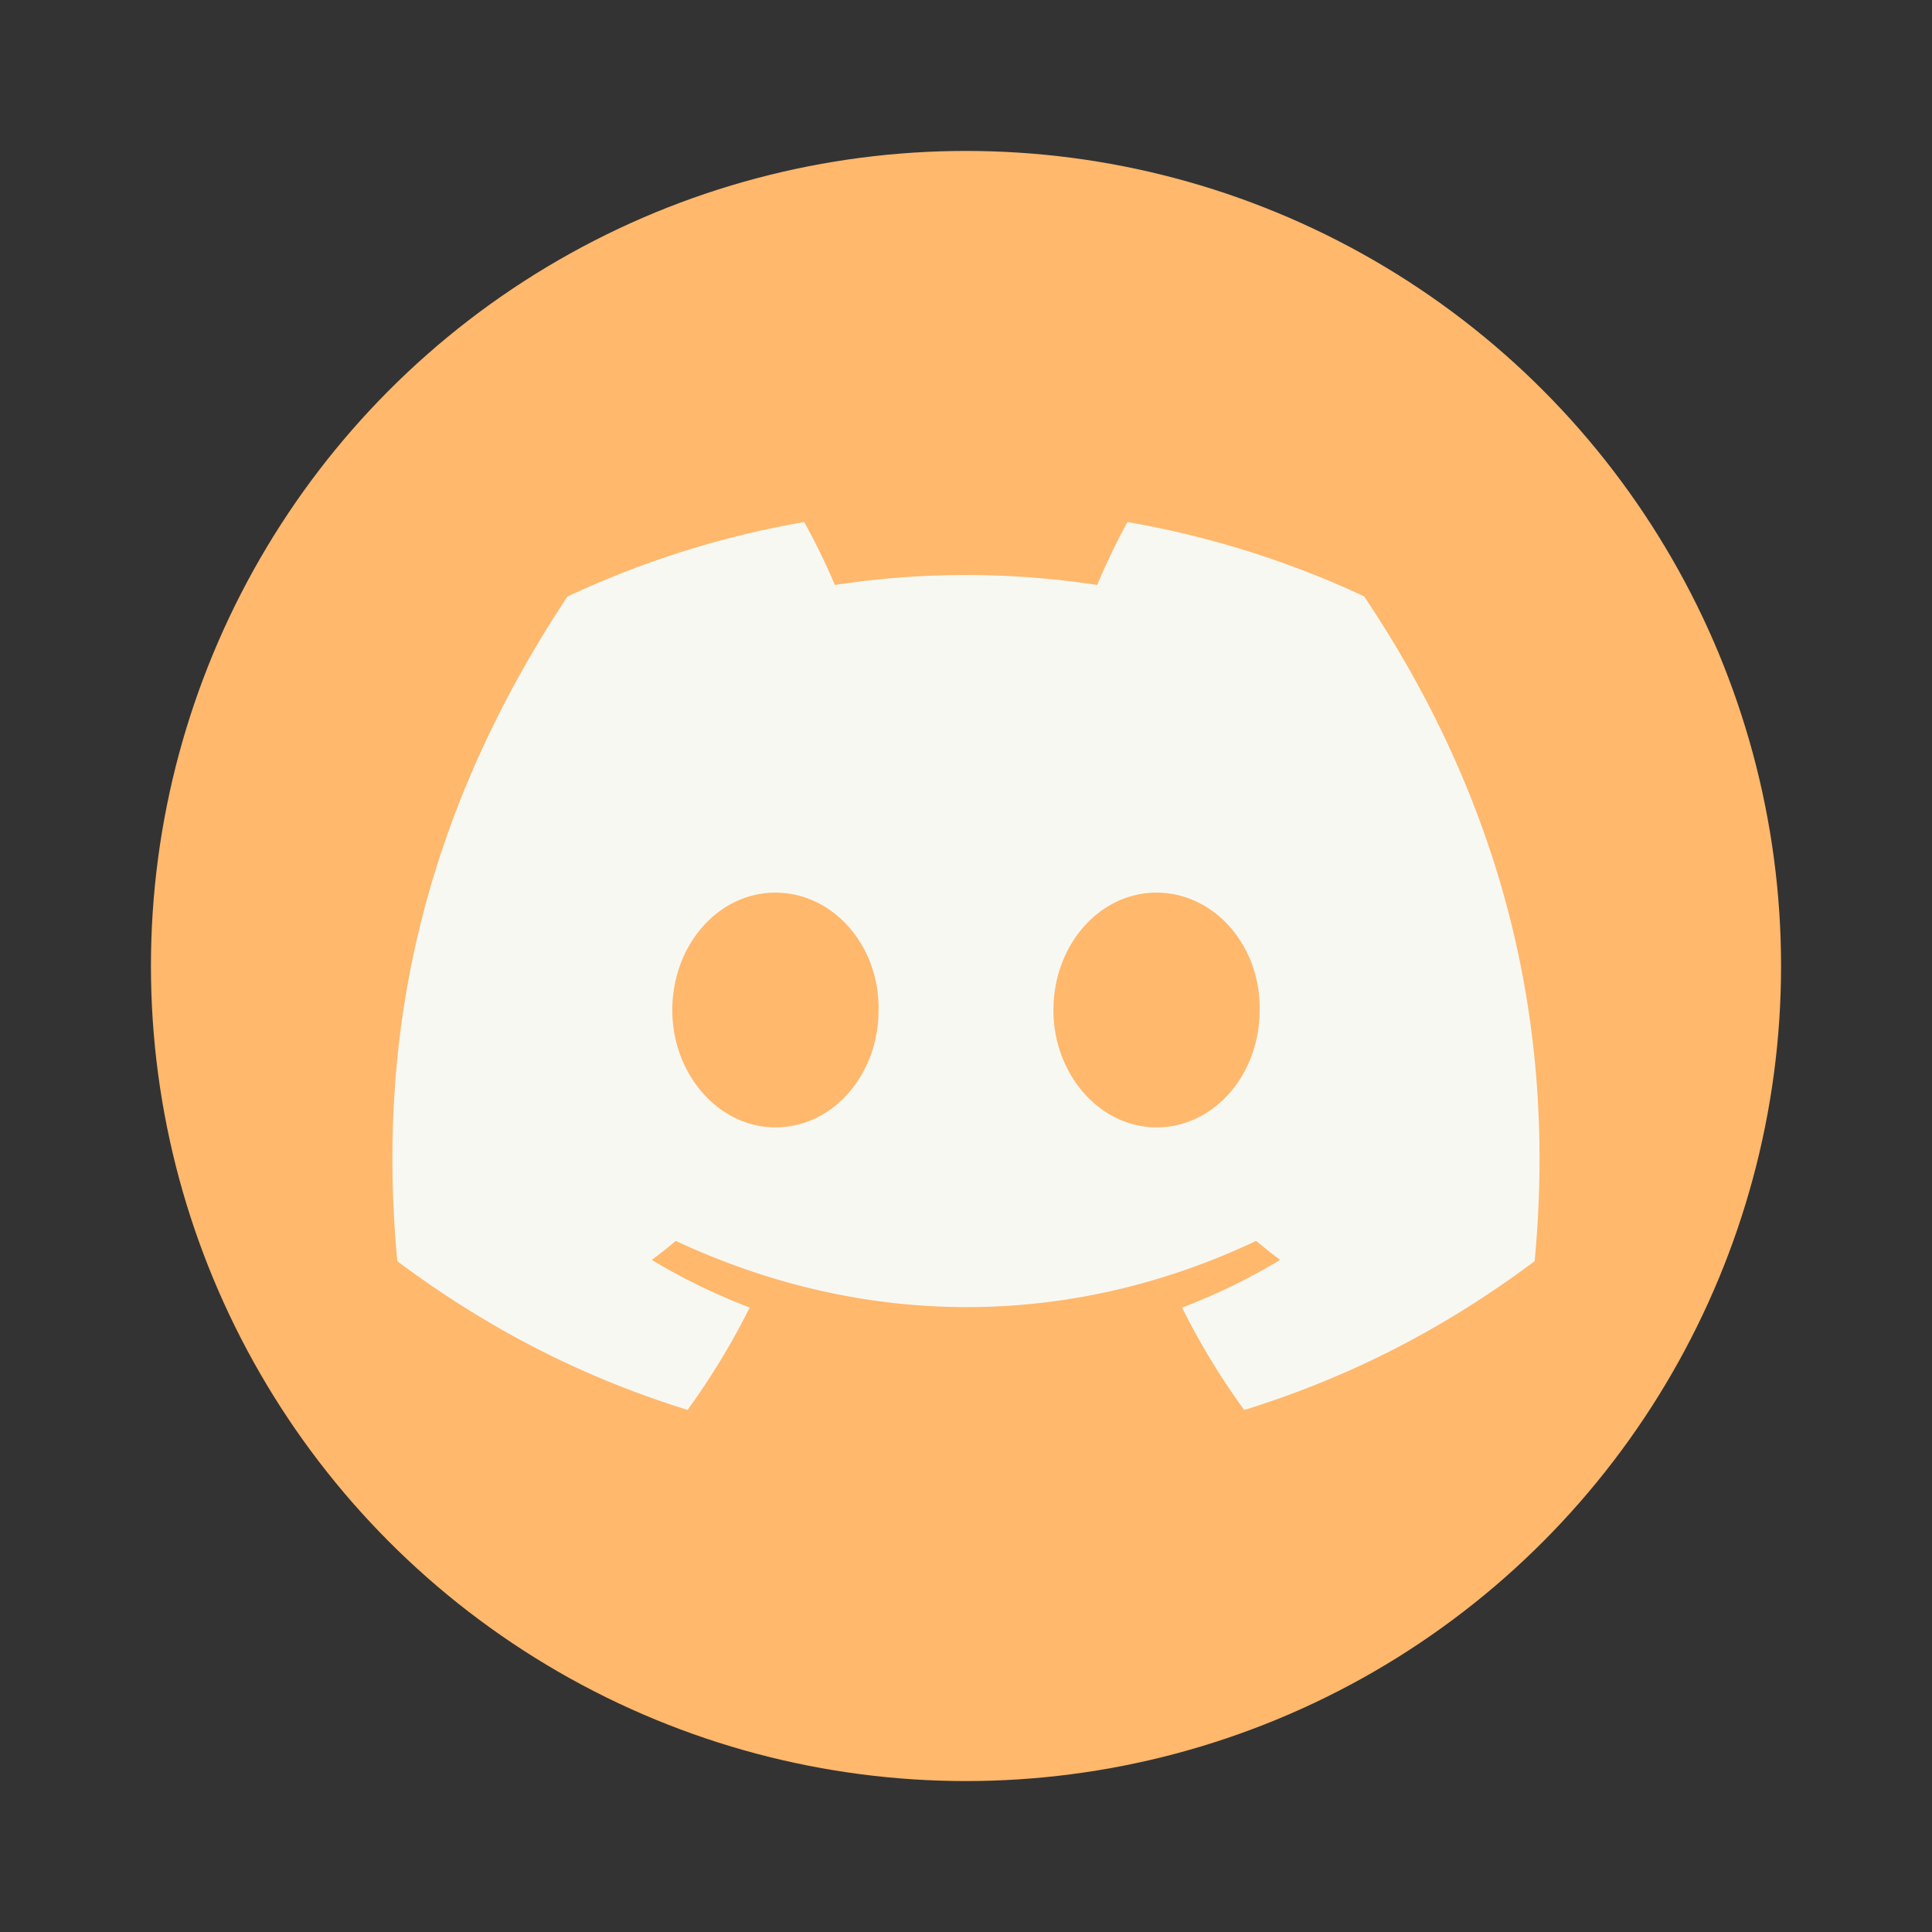 <?xml version="1.0" encoding="UTF-8" standalone="no"?>
<svg
   width="64"
   height="64"
   version="1.1"
   id="svg6"
   sodipodi:docname="discord-canary.svg"
   inkscape:version="1.2.2 (b0a8486541, 2022-12-01)"
   xmlns:inkscape="http://www.inkscape.org/namespaces/inkscape"
   xmlns:sodipodi="http://sodipodi.sourceforge.net/DTD/sodipodi-0.dtd"
   xmlns="http://www.w3.org/2000/svg"
   xmlns:svg="http://www.w3.org/2000/svg">
  <rect width="100%" height="100%" fill="#333333" stroke="none"/>
  <defs
     id="defs10" />
  <sodipodi:namedview
     id="namedview8"
     pagecolor="#505050"
     bordercolor="#eeeeee"
     borderopacity="1"
     inkscape:showpageshadow="0"
     inkscape:pageopacity="0"
     inkscape:pagecheckerboard="0"
     inkscape:deskcolor="#505050"
     showgrid="false"
     inkscape:zoom="15.921875"
     inkscape:cx="29.895976"
     inkscape:cy="32.031403"
     inkscape:window-width="2560"
     inkscape:window-height="1361"
     inkscape:window-x="0"
     inkscape:window-y="0"
     inkscape:window-maximized="1"
     inkscape:current-layer="svg6" />
  <circle
     cx="32"
     cy="32"
     r="27"
     fill="#ffb030"
     id="circle2"
     style="fill:#ffb86c" />
  <path
     fill="#f8f8f2"
     d="M45.189 19.756a30.947 30.947 0 0 0-7.84-2.463c-.337.61-.732 1.431-1.004 2.085a28.756 28.756 0 0 0-8.688 0 22.271 22.271 0 0 0-1.017-2.085 30.847 30.847 0 0 0-7.845 2.47c-4.962 7.497-6.307 14.807-5.634 22.015 3.29 2.458 6.48 3.95 9.615 4.927a23.917 23.917 0 0 0 2.059-3.391 20.254 20.254 0 0 1-3.243-1.578c.272-.202.538-.413.795-.63 6.253 2.925 13.046 2.925 19.224 0 .26.217.526.428.795.63a20.2 20.2 0 0 1-3.249 1.58 23.804 23.804 0 0 0 2.06 3.392c3.138-.977 6.33-2.47 9.62-4.93.79-8.355-1.347-15.599-5.648-22.022zm-19.502 17.59c-1.877 0-3.416-1.752-3.416-3.886 0-2.134 1.506-3.89 3.416-3.89s3.45 1.753 3.416 3.89c.003 2.134-1.506 3.886-3.416 3.886zm12.625 0c-1.877 0-3.416-1.752-3.416-3.886 0-2.134 1.506-3.89 3.416-3.89s3.45 1.753 3.416 3.89c0 2.134-1.506 3.886-3.416 3.886z"
     id="path4" />
</svg>
